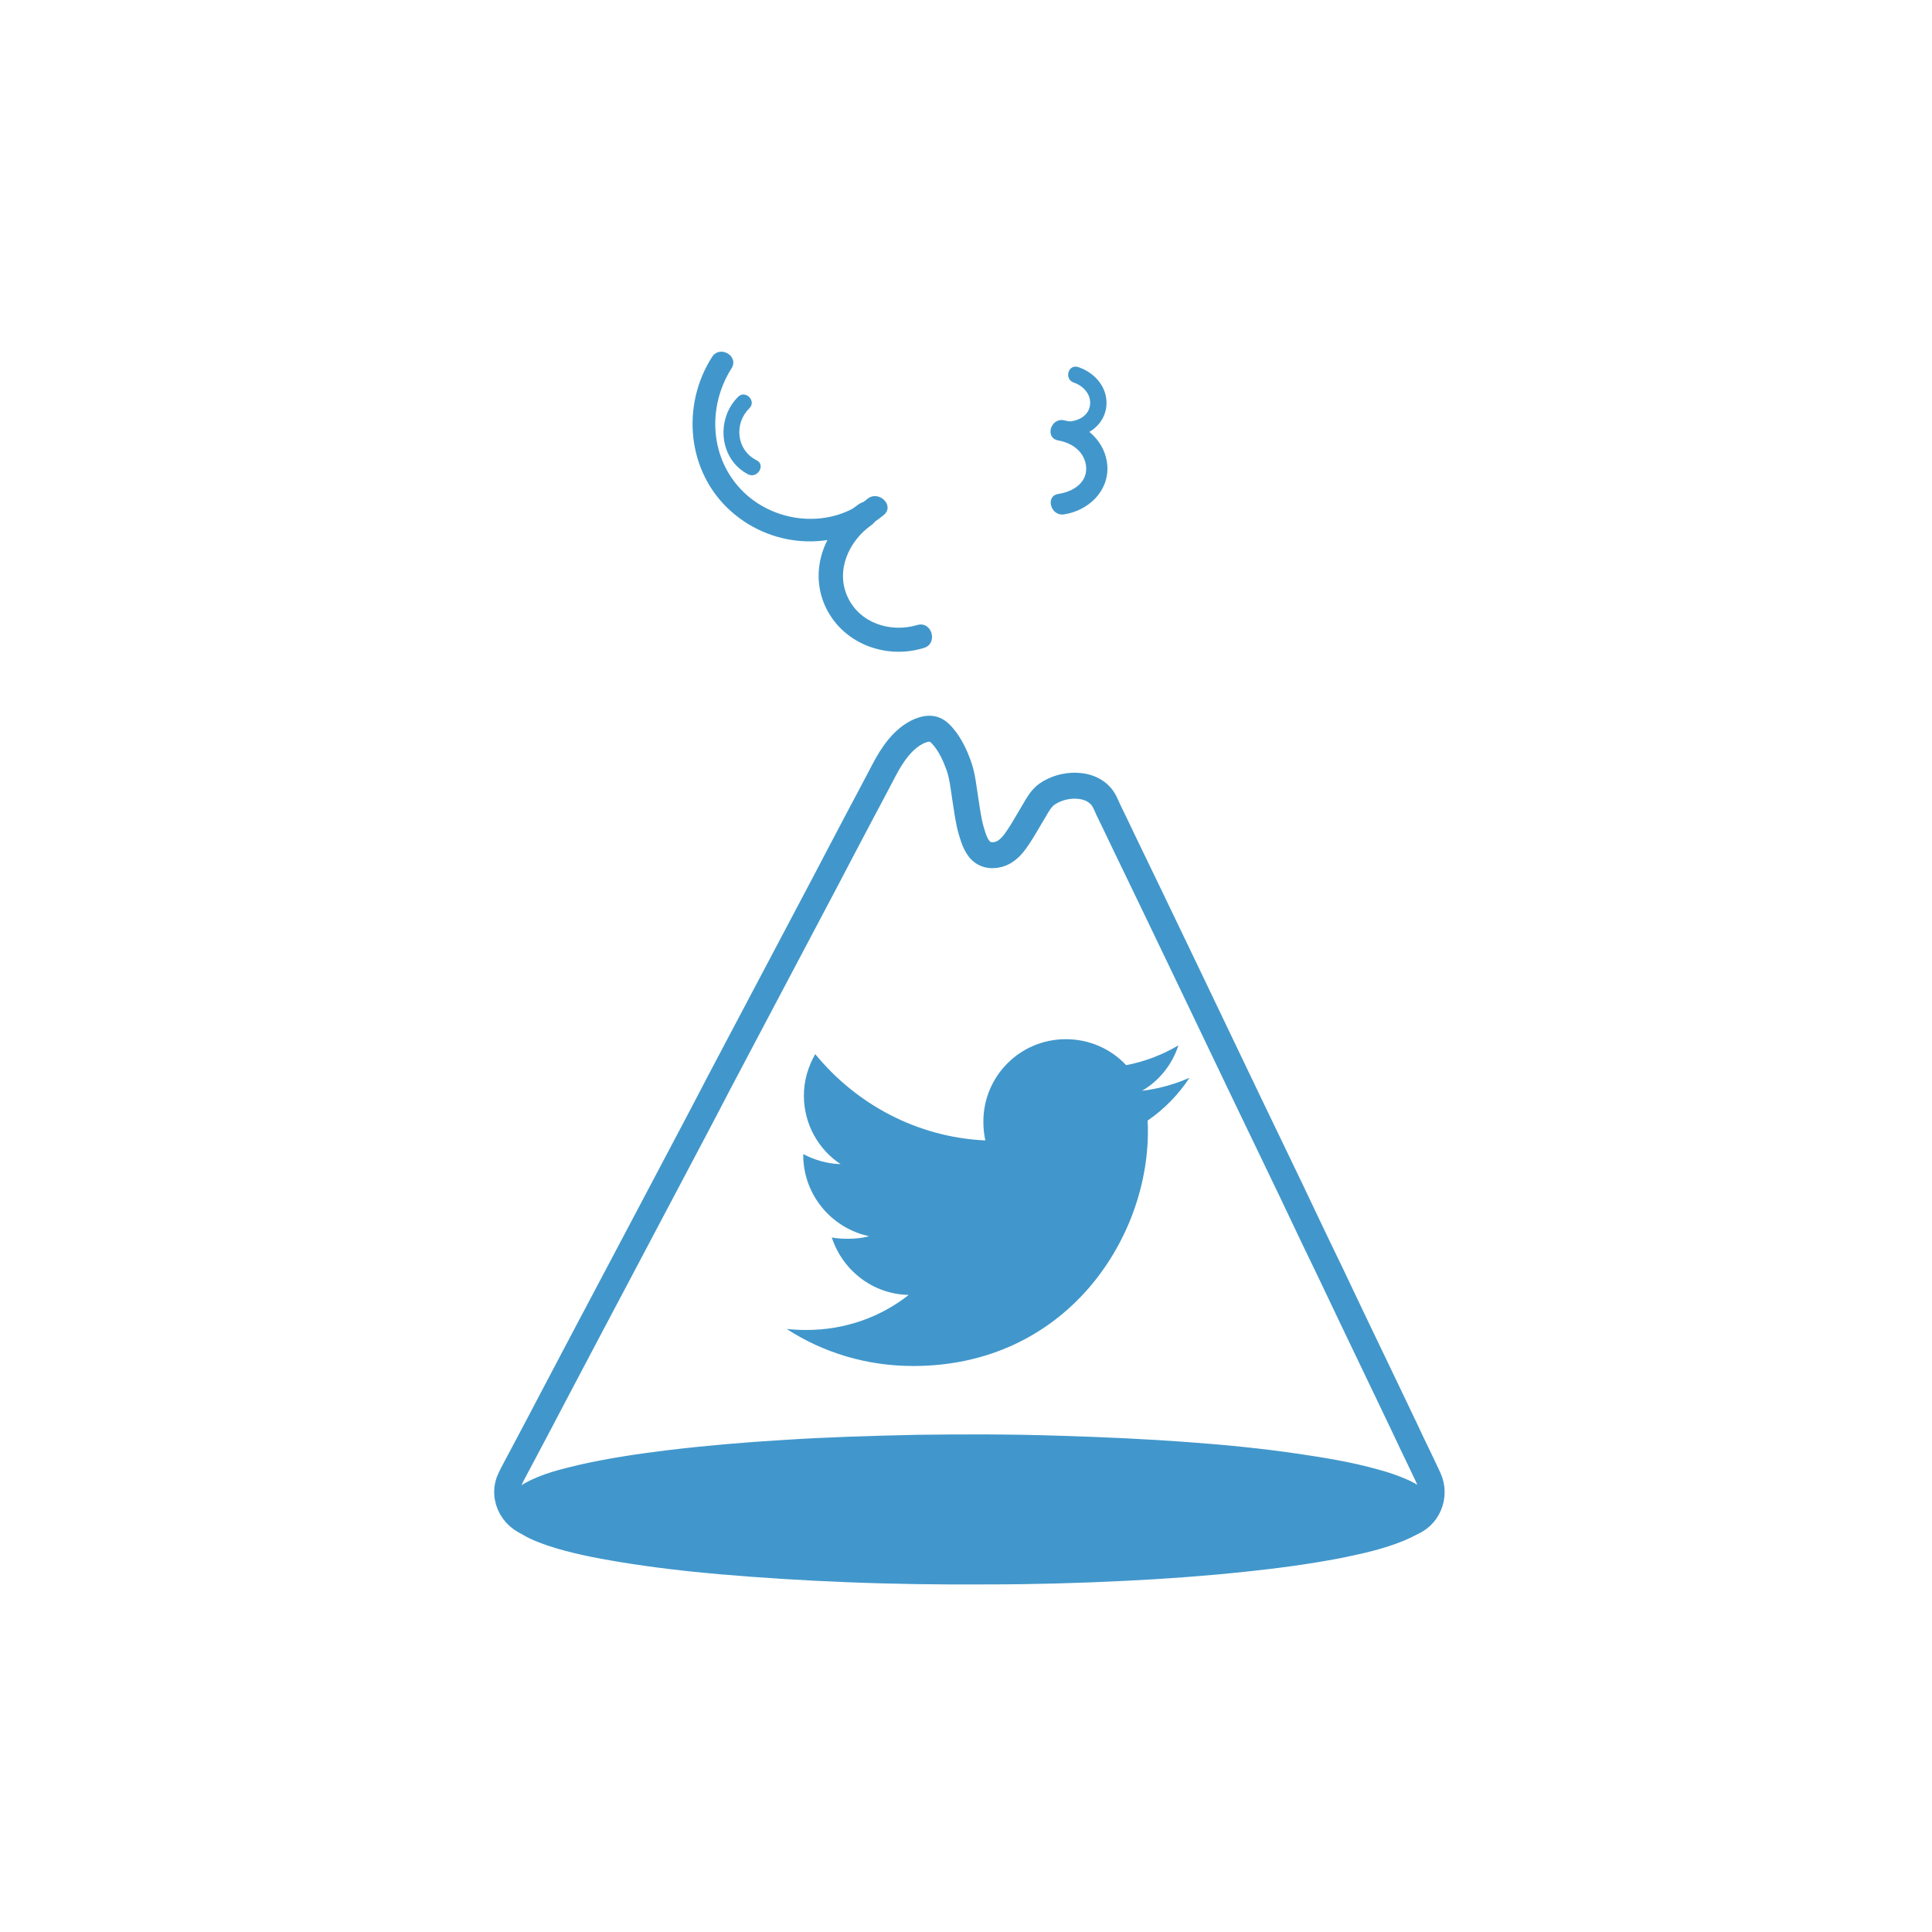<?xml version="1.0" encoding="utf-8"?>
<!-- Generator: Adobe Illustrator 22.1.0, SVG Export Plug-In . SVG Version: 6.00 Build 0)  -->
<svg version="1.1" id="Calque_1" xmlns="http://www.w3.org/2000/svg" xmlns:xlink="http://www.w3.org/1999/xlink" x="0px" y="0px"
	 viewBox="0 0 595.3 595.3" style="enable-background:new 0 0 595.3 595.3;" xml:space="preserve">
<style type="text/css">
	.st0{fill:none;stroke:#4197CB;stroke-width:8;stroke-miterlimit:10;}
	.st1{fill:#4197CB;stroke:#4197CB;stroke-width:8;stroke-miterlimit:10;}
	.st2{fill:#3197D4;stroke:#4197CB;stroke-width:0.75;stroke-miterlimit:10;}
	.st3{fill:#4197CB;}
</style>
<g>
	<path id="XMLID_18_" class="st0" d="M166.3,469.8c-6.7,0-11.7-6.8-9.5-13.2c0.3-0.8,0.7-1.6,1.1-2.4c1.4-2.6,2.8-5.3,4.2-7.9
		c2.6-4.9,5.2-9.8,7.8-14.8c3.5-6.7,7.1-13.4,10.6-20.1c4.2-8,8.5-16,12.7-24c4.6-8.8,9.3-17.5,13.9-26.3
		c4.8-9.1,9.6-18.1,14.3-27.2c4.7-8.8,9.3-17.7,14-26.5c4.3-8.1,8.6-16.3,12.9-24.4c2.2-4.2,4.4-8.3,6.6-12.5
		c1.5-2.8,2.9-5.6,4.4-8.4c5.5-10.5,8.3-15.7,8.3-15.7c1.6-3,3.2-6.1,4.8-9.1c2.5-4.8,5.9-9.9,11-12.1c1.3-0.5,2.8-0.9,4.2-0.5
		c1.3,0.4,2.3,1.4,3.1,2.4c2.1,2.5,3.5,5.5,4.6,8.5c1.3,3.5,1.6,7.3,2.2,11c0.5,3.2,0.9,6.4,1.8,9.5c0.7,2.3,1.6,5.4,3.8,6.7
		c2.1,1.3,5.2,0.7,7.1-0.8c2.1-1.6,3.5-4,4.9-6.2c1.2-2,2.3-3.9,3.5-5.9c1.1-1.9,2.2-3.9,4-5.2c2.6-1.8,5.9-2.7,9-2.6
		c3.6,0.1,7.1,1.6,8.8,5c0.3,0.7,0.7,1.4,1,2.2c1.7,3.5,3.4,7,5.1,10.6c2.8,5.8,5.6,11.6,8.4,17.4c3.6,7.5,7.2,15,10.8,22.5
		c4.1,8.6,8.3,17.3,12.4,25.9c4.4,9.2,8.8,18.4,13.2,27.5c4.4,9.1,8.8,18.3,13.1,27.4c4.1,8.5,8.2,17,12.2,25.5
		c3.5,7.3,7,14.6,10.5,21.9c2.6,5.5,5.3,11,7.9,16.6c1.5,3.1,3,6.2,4.5,9.4c0.2,0.5,0.5,1,0.7,1.5c2.5,5.4-0.2,12.1-6,13.9
		c-2.2,0.7-4.7,0.5-6.9,0.5c-4,0-8,0-12.1,0c-6.3,0-12.5,0-18.8,0c-8,0-16,0-24,0c-9.2,0-18.5,0-27.7,0c-10,0-20,0-30,0
		c-10.2,0-20.5,0-30.7,0c-10,0-20,0-30,0c-9.3,0-18.6,0-27.8,0c-8.1,0-16.2,0-24.2,0c-6.3,0-12.7,0-19,0c-4.1,0-8.2,0-12.3,0
		C169.1,469.8,167.7,469.8,166.3,469.8z"/>
	<path class="st1" d="M437.9,465.1c0,3.1-4.5,4.9-6.8,5.9c-6,2.5-12.6,3.9-18.9,5.2c-9.5,1.8-19.2,3.1-28.8,4.1
		c-12.2,1.3-24.5,2.2-36.8,2.8c-14.1,0.7-28.2,1.1-42.3,1.1c-14.5,0.1-29-0.1-43.6-0.7c-12.8-0.5-25.6-1.3-38.4-2.4
		c-10.4-0.9-20.7-2.1-31-3.8c-7.2-1.2-14.5-2.6-21.4-4.9c-2.2-0.8-4.5-1.6-6.5-2.8c-1.3-0.7-2.6-1.6-3.4-3c-1.5-2.7,1.5-4.9,3.5-6
		c4.9-2.8,10.7-4.1,16.1-5.4c8.8-2,17.8-3.3,26.7-4.4c11.7-1.4,23.4-2.4,35.1-3.1c13.7-0.9,27.4-1.3,41.2-1.6
		c14.7-0.2,29.4-0.2,44.1,0.3c13.3,0.4,26.6,1,39.8,2c11,0.8,22,1.9,32.9,3.5c8.1,1.2,16.2,2.5,24,4.7c2.7,0.7,5.4,1.6,8,2.7
		c1.7,0.7,3.5,1.6,4.9,2.9C437.1,463,437.9,464,437.9,465.1z"/>
	<path class="st2" d="M246.8,451.9"/>
	<g>
		<g>
			<path class="st3" d="M282.6,192.6c-8.2,2.4-17.6-0.5-21.4-8.6c-3.8-8.1,0.3-17.3,7.3-22.2c3.9-2.7,0.2-9.2-3.8-6.5
				c-10,6.9-15.6,19.5-10.6,31.1c5.1,11.7,18.5,16.9,30.4,13.3C289.2,198.5,287.2,191.2,282.6,192.6L282.6,192.6z"/>
		</g>
	</g>
	<g>
		<g>
			<path class="st3" d="M267.3,153.7c-11.1,9.2-28,7.8-38.2-2.1c-10.4-10.1-11.3-26.1-3.7-38.1c2.4-3.8-3.6-7.3-6-3.5
				c-9.6,15-7.7,35.5,5.8,47.5c13.3,11.9,33.3,12.5,47.1,1.2C275.8,155.8,270.8,150.9,267.3,153.7L267.3,153.7z"/>
		</g>
	</g>
	<g>
		<g>
			<path class="st3" d="M326,135.7c4.1,0.7,7.9,3.2,8.6,7.6c0.8,5.3-3.9,8.2-8.5,8.9c-4.1,0.6-2.4,6.9,1.7,6.3
				c7.4-1.1,13.9-7,13.4-15c-0.5-7.3-6.5-12.8-13.4-14C323.7,128.7,321.9,134.9,326,135.7L326,135.7z"/>
		</g>
	</g>
	<g>
		<g>
			<path class="st3" d="M330.9,117.9c3,1,5.6,3.9,4.9,7.3c-0.6,3.1-3.8,4.6-6.7,4.7c-3.2,0.1-3.2,5.1,0,5c5.4-0.1,10.7-3.4,11.7-9
				c1-5.9-3.1-11-8.6-12.8C329.1,112.1,327.8,116.9,330.9,117.9L330.9,117.9z"/>
		</g>
	</g>
	<g>
		<g>
			<path class="st3" d="M233.1,141.8c-6.2-3.1-7-11.3-2.2-16c2.3-2.3-1.3-5.8-3.5-3.5c-6.9,6.9-5.8,19.3,3.2,23.9
				C233.5,147.5,236,143.2,233.1,141.8L233.1,141.8z"/>
		</g>
	</g>
</g>
<g>
	<g>
		<path class="st3" d="M366.5,332.1c-4.6,2-9.5,3.4-14.6,4c5.3-3.1,9.3-8.1,11.2-14c-4.9,2.9-10.3,5-16.1,6.1c-4.7-5-11.3-8-18.6-8
			c-14.1,0-25.4,11.4-25.4,25.4c0,2,0.2,3.9,0.6,5.8c-21.1-1-39.8-11.2-52.4-26.6c-2.2,3.8-3.5,8.2-3.5,12.8
			c0,8.8,4.5,16.6,11.3,21.1c-4.1-0.1-8.1-1.3-11.5-3.1c0,0.1,0,0.2,0,0.3c0,12.3,8.8,22.6,20.3,25c-2.1,0.6-4.3,0.8-6.7,0.8
			c-1.6,0-3.3-0.1-4.8-0.4c3.3,10.1,12.6,17.5,23.7,17.7c-8.6,6.8-19.6,10.8-31.5,10.8c-2.1,0-4.1-0.1-6.1-0.3
			c11.3,7.3,24.6,11.4,39,11.4c46.7,0,72.3-38.7,72.3-72.3c0-1.1,0-2.2-0.1-3.3C358.8,341.7,363.1,337.3,366.5,332.1z"/>
	</g>
</g>
</svg>
